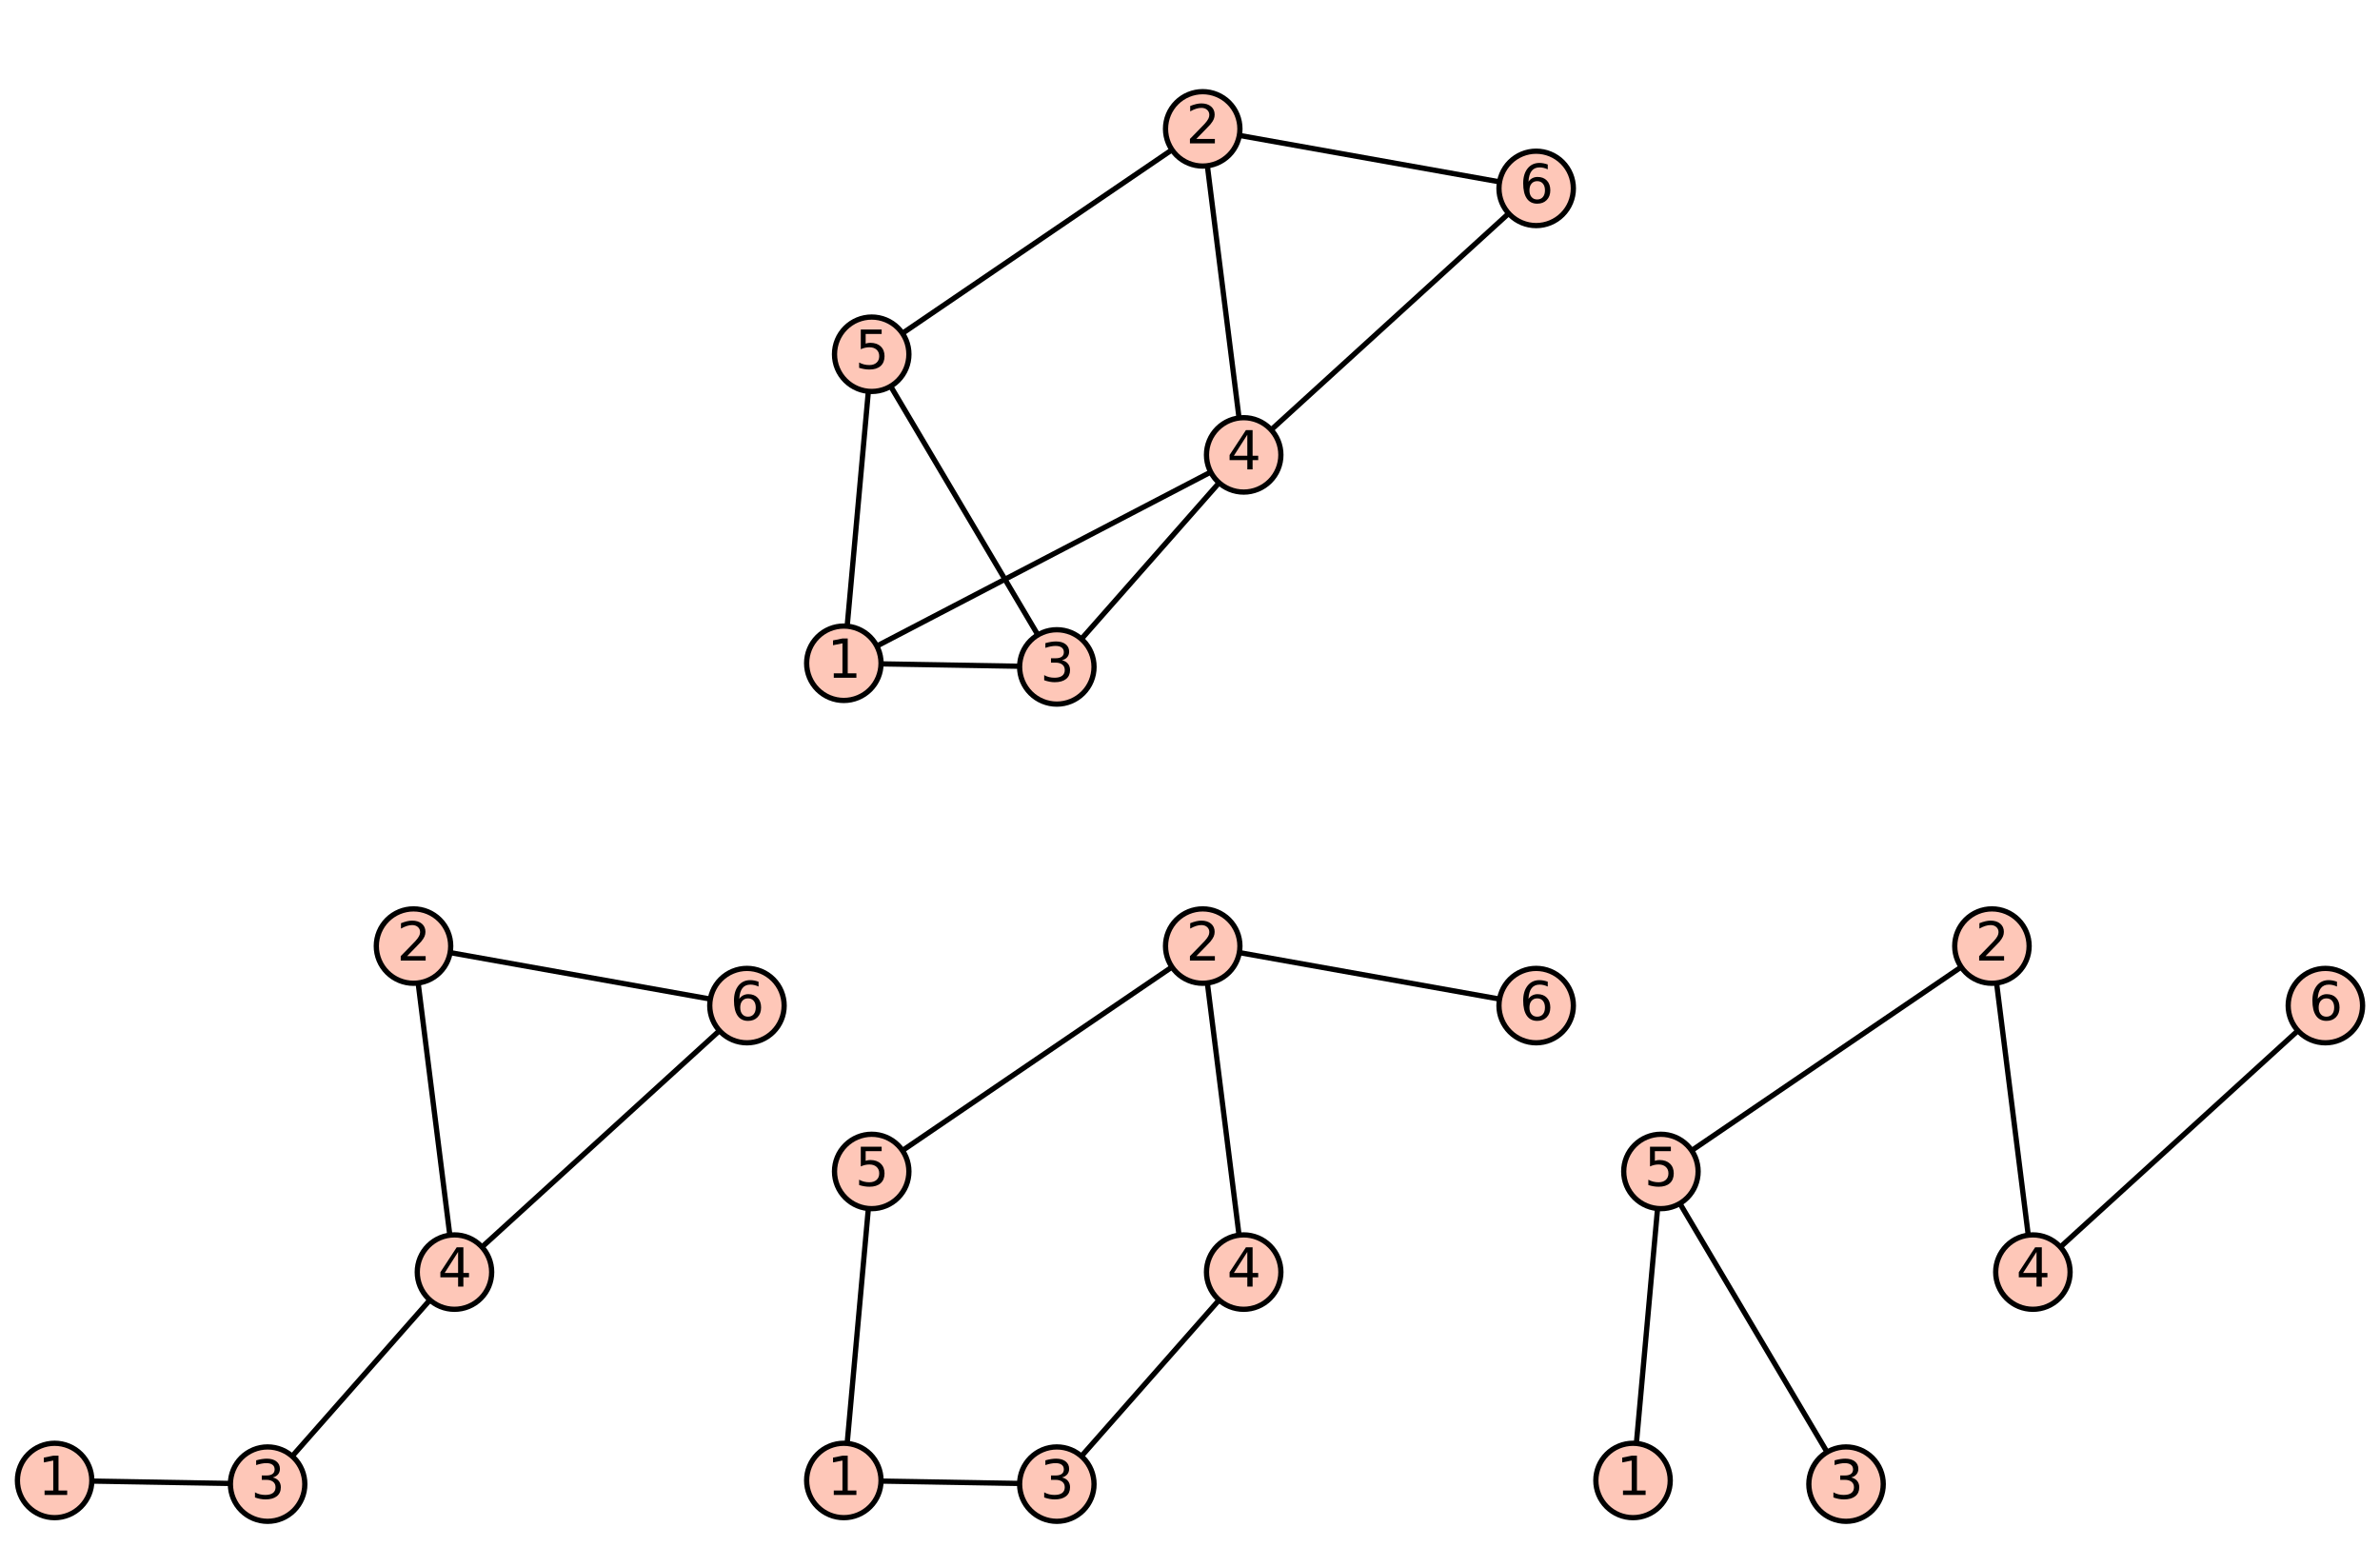 <?xml version="1.0" encoding="utf-8" standalone="no"?>
<!DOCTYPE svg PUBLIC "-//W3C//DTD SVG 1.1//EN"
  "http://www.w3.org/Graphics/SVG/1.1/DTD/svg11.dtd">
<svg xmlns:xlink="http://www.w3.org/1999/xlink" width="452.349pt" height="294.117pt" viewBox="0 0 452.349 294.117" xmlns="http://www.w3.org/2000/svg" version="1.1">
 <defs>
  <style type="text/css">*{stroke-linejoin: round; stroke-linecap: butt}</style>
 </defs>
 <g id="figure_1">
  <g id="patch_1">
   <path d="M 0 294.117 
L 452.349 294.117 
L 452.349 0 
L 0 0 
z
" style="fill: #ffffff"/>
  </g>
  <g id="axes_1">
   <g id="patch_2">
    <path d="M 7.75 144.05 
L 144.599 144.05 
L 144.599 7.2 
L 7.75 7.2 
z
" style="fill: #ffffff"/>
   </g>
   <g id="matplotlib.axis_1"/>
   <g id="matplotlib.axis_2"/>
  </g>
  <g id="axes_2">
   <g id="patch_3">
    <path d="M 157.75 128.802 
L 294.599 128.802 
L 294.599 22.448 
L 157.75 22.448 
z
" style="fill: #ffffff"/>
   </g>
   <g id="matplotlib.axis_3"/>
   <g id="matplotlib.axis_4"/>
   <g id="line2d_1">
    <path d="M 160.381 126.06 
L 200.863 126.756 
" clip-path="url(#p1d4f2bdaf4)" style="fill: none; stroke: #000000; stroke-linecap: square"/>
   </g>
   <g id="line2d_2">
    <path d="M 160.381 126.06 
L 236.378 86.456 
" clip-path="url(#p1d4f2bdaf4)" style="fill: none; stroke: #000000; stroke-linecap: square"/>
   </g>
   <g id="line2d_3">
    <path d="M 160.381 126.06 
L 165.679 67.33 
" clip-path="url(#p1d4f2bdaf4)" style="fill: none; stroke: #000000; stroke-linecap: square"/>
   </g>
   <g id="line2d_4">
    <path d="M 228.592 24.493 
L 236.378 86.456 
" clip-path="url(#p1d4f2bdaf4)" style="fill: none; stroke: #000000; stroke-linecap: square"/>
   </g>
   <g id="line2d_5">
    <path d="M 228.592 24.493 
L 165.679 67.33 
" clip-path="url(#p1d4f2bdaf4)" style="fill: none; stroke: #000000; stroke-linecap: square"/>
   </g>
   <g id="line2d_6">
    <path d="M 228.592 24.493 
L 291.968 35.806 
" clip-path="url(#p1d4f2bdaf4)" style="fill: none; stroke: #000000; stroke-linecap: square"/>
   </g>
   <g id="line2d_7">
    <path d="M 200.863 126.756 
L 236.378 86.456 
" clip-path="url(#p1d4f2bdaf4)" style="fill: none; stroke: #000000; stroke-linecap: square"/>
   </g>
   <g id="line2d_8">
    <path d="M 200.863 126.756 
L 165.679 67.33 
" clip-path="url(#p1d4f2bdaf4)" style="fill: none; stroke: #000000; stroke-linecap: square"/>
   </g>
   <g id="line2d_9">
    <path d="M 236.378 86.456 
L 291.968 35.806 
" clip-path="url(#p1d4f2bdaf4)" style="fill: none; stroke: #000000; stroke-linecap: square"/>
   </g>
   <g id="PathCollection_1">
    <defs>
     <path id="m889ac90bd1" d="M 0 7.071 
C 1.875 7.071 3.674 6.326 5 5 
C 6.326 3.674 7.071 1.875 7.071 0 
C 7.071 -1.875 6.326 -3.674 5 -5 
C 3.674 -6.326 1.875 -7.071 0 -7.071 
C -1.875 -7.071 -3.674 -6.326 -5 -5 
C -6.326 -3.674 -7.071 -1.875 -7.071 0 
C -7.071 1.875 -6.326 3.674 -5 5 
C -3.674 6.326 -1.875 7.071 0 7.071 
z
" style="stroke: #000000"/>
    </defs>
    <g>
     <use xlink:href="#m889ac90bd1" x="160.381" y="126.06" style="fill: #fec7b8; stroke: #000000"/>
     <use xlink:href="#m889ac90bd1" x="228.592" y="24.493" style="fill: #fec7b8; stroke: #000000"/>
     <use xlink:href="#m889ac90bd1" x="200.863" y="126.756" style="fill: #fec7b8; stroke: #000000"/>
     <use xlink:href="#m889ac90bd1" x="236.378" y="86.456" style="fill: #fec7b8; stroke: #000000"/>
     <use xlink:href="#m889ac90bd1" x="165.679" y="67.33" style="fill: #fec7b8; stroke: #000000"/>
     <use xlink:href="#m889ac90bd1" x="291.968" y="35.806" style="fill: #fec7b8; stroke: #000000"/>
    </g>
   </g>
   <g id="text_1">
    <!-- 1 -->
    <g transform="translate(157.2 128.819) scale(0.1 -0.1)">
     <defs>
      <path id="DejaVuSans-31" d="M 794 531 
L 1825 531 
L 1825 4091 
L 703 3866 
L 703 4441 
L 1819 4666 
L 2450 4666 
L 2450 531 
L 3481 531 
L 3481 0 
L 794 0 
L 794 531 
z
" transform="scale(0.016)"/>
     </defs>
     <use xlink:href="#DejaVuSans-31"/>
    </g>
   </g>
   <g id="text_2">
    <!-- 2 -->
    <g transform="translate(225.411 27.253) scale(0.1 -0.1)">
     <defs>
      <path id="DejaVuSans-32" d="M 1228 531 
L 3431 531 
L 3431 0 
L 469 0 
L 469 531 
Q 828 903 1448 1529 
Q 2069 2156 2228 2338 
Q 2531 2678 2651 2914 
Q 2772 3150 2772 3378 
Q 2772 3750 2511 3984 
Q 2250 4219 1831 4219 
Q 1534 4219 1204 4116 
Q 875 4013 500 3803 
L 500 4441 
Q 881 4594 1212 4672 
Q 1544 4750 1819 4750 
Q 2544 4750 2975 4387 
Q 3406 4025 3406 3419 
Q 3406 3131 3298 2873 
Q 3191 2616 2906 2266 
Q 2828 2175 2409 1742 
Q 1991 1309 1228 531 
z
" transform="scale(0.016)"/>
     </defs>
     <use xlink:href="#DejaVuSans-32"/>
    </g>
   </g>
   <g id="text_3">
    <!-- 3 -->
    <g transform="translate(197.682 129.516) scale(0.1 -0.1)">
     <defs>
      <path id="DejaVuSans-33" d="M 2597 2516 
Q 3050 2419 3304 2112 
Q 3559 1806 3559 1356 
Q 3559 666 3084 287 
Q 2609 -91 1734 -91 
Q 1441 -91 1130 -33 
Q 819 25 488 141 
L 488 750 
Q 750 597 1062 519 
Q 1375 441 1716 441 
Q 2309 441 2620 675 
Q 2931 909 2931 1356 
Q 2931 1769 2642 2001 
Q 2353 2234 1838 2234 
L 1294 2234 
L 1294 2753 
L 1863 2753 
Q 2328 2753 2575 2939 
Q 2822 3125 2822 3475 
Q 2822 3834 2567 4026 
Q 2313 4219 1838 4219 
Q 1578 4219 1281 4162 
Q 984 4106 628 3988 
L 628 4550 
Q 988 4650 1302 4700 
Q 1616 4750 1894 4750 
Q 2613 4750 3031 4423 
Q 3450 4097 3450 3541 
Q 3450 3153 3228 2886 
Q 3006 2619 2597 2516 
z
" transform="scale(0.016)"/>
     </defs>
     <use xlink:href="#DejaVuSans-33"/>
    </g>
   </g>
   <g id="text_4">
    <!-- 4 -->
    <g transform="translate(233.197 89.216) scale(0.1 -0.1)">
     <defs>
      <path id="DejaVuSans-34" d="M 2419 4116 
L 825 1625 
L 2419 1625 
L 2419 4116 
z
M 2253 4666 
L 3047 4666 
L 3047 1625 
L 3713 1625 
L 3713 1100 
L 3047 1100 
L 3047 0 
L 2419 0 
L 2419 1100 
L 313 1100 
L 313 1709 
L 2253 4666 
z
" transform="scale(0.016)"/>
     </defs>
     <use xlink:href="#DejaVuSans-34"/>
    </g>
   </g>
   <g id="text_5">
    <!-- 5 -->
    <g transform="translate(162.498 70.089) scale(0.1 -0.1)">
     <defs>
      <path id="DejaVuSans-35" d="M 691 4666 
L 3169 4666 
L 3169 4134 
L 1269 4134 
L 1269 2991 
Q 1406 3038 1543 3061 
Q 1681 3084 1819 3084 
Q 2600 3084 3056 2656 
Q 3513 2228 3513 1497 
Q 3513 744 3044 326 
Q 2575 -91 1722 -91 
Q 1428 -91 1123 -41 
Q 819 9 494 109 
L 494 744 
Q 775 591 1075 516 
Q 1375 441 1709 441 
Q 2250 441 2565 725 
Q 2881 1009 2881 1497 
Q 2881 1984 2565 2268 
Q 2250 2553 1709 2553 
Q 1456 2553 1204 2497 
Q 953 2441 691 2322 
L 691 4666 
z
" transform="scale(0.016)"/>
     </defs>
     <use xlink:href="#DejaVuSans-35"/>
    </g>
   </g>
   <g id="text_6">
    <!-- 6 -->
    <g transform="translate(288.786 38.566) scale(0.1 -0.1)">
     <defs>
      <path id="DejaVuSans-36" d="M 2113 2584 
Q 1688 2584 1439 2293 
Q 1191 2003 1191 1497 
Q 1191 994 1439 701 
Q 1688 409 2113 409 
Q 2538 409 2786 701 
Q 3034 994 3034 1497 
Q 3034 2003 2786 2293 
Q 2538 2584 2113 2584 
z
M 3366 4563 
L 3366 3988 
Q 3128 4100 2886 4159 
Q 2644 4219 2406 4219 
Q 1781 4219 1451 3797 
Q 1122 3375 1075 2522 
Q 1259 2794 1537 2939 
Q 1816 3084 2150 3084 
Q 2853 3084 3261 2657 
Q 3669 2231 3669 1497 
Q 3669 778 3244 343 
Q 2819 -91 2113 -91 
Q 1303 -91 875 529 
Q 447 1150 447 2328 
Q 447 3434 972 4092 
Q 1497 4750 2381 4750 
Q 2619 4750 2861 4703 
Q 3103 4656 3366 4563 
z
" transform="scale(0.016)"/>
     </defs>
     <use xlink:href="#DejaVuSans-36"/>
    </g>
   </g>
  </g>
  <g id="axes_3">
   <g id="patch_4">
    <path d="M 307.75 144.05 
L 444.599 144.05 
L 444.599 7.2 
L 307.75 7.2 
z
" style="fill: #ffffff"/>
   </g>
   <g id="matplotlib.axis_5"/>
   <g id="matplotlib.axis_6"/>
  </g>
  <g id="axes_4">
   <g id="patch_5">
    <path d="M 7.75 284.123 
L 144.599 284.123 
L 144.599 177.769 
L 7.75 177.769 
z
" style="fill: #ffffff"/>
   </g>
   <g id="matplotlib.axis_7"/>
   <g id="matplotlib.axis_8"/>
   <g id="line2d_10">
    <path d="M 10.381 281.381 
L 50.863 282.077 
" clip-path="url(#p5e25052e31)" style="fill: none; stroke: #000000; stroke-linecap: square"/>
   </g>
   <g id="line2d_11">
    <path d="M 78.592 179.815 
L 86.378 241.778 
" clip-path="url(#p5e25052e31)" style="fill: none; stroke: #000000; stroke-linecap: square"/>
   </g>
   <g id="line2d_12">
    <path d="M 78.592 179.815 
L 141.968 191.127 
" clip-path="url(#p5e25052e31)" style="fill: none; stroke: #000000; stroke-linecap: square"/>
   </g>
   <g id="line2d_13">
    <path d="M 50.863 282.077 
L 86.378 241.778 
" clip-path="url(#p5e25052e31)" style="fill: none; stroke: #000000; stroke-linecap: square"/>
   </g>
   <g id="line2d_14">
    <path d="M 86.378 241.778 
L 141.968 191.127 
" clip-path="url(#p5e25052e31)" style="fill: none; stroke: #000000; stroke-linecap: square"/>
   </g>
   <g id="PathCollection_2">
    <g>
     <use xlink:href="#m889ac90bd1" x="10.381" y="281.381" style="fill: #fec7b8; stroke: #000000"/>
     <use xlink:href="#m889ac90bd1" x="78.592" y="179.815" style="fill: #fec7b8; stroke: #000000"/>
     <use xlink:href="#m889ac90bd1" x="50.863" y="282.077" style="fill: #fec7b8; stroke: #000000"/>
     <use xlink:href="#m889ac90bd1" x="86.378" y="241.778" style="fill: #fec7b8; stroke: #000000"/>
     <use xlink:href="#m889ac90bd1" x="141.968" y="191.127" style="fill: #fec7b8; stroke: #000000"/>
    </g>
   </g>
   <g id="text_7">
    <!-- 1 -->
    <g transform="translate(7.2 284.14) scale(0.1 -0.1)">
     <use xlink:href="#DejaVuSans-31"/>
    </g>
   </g>
   <g id="text_8">
    <!-- 2 -->
    <g transform="translate(75.411 182.574) scale(0.1 -0.1)">
     <use xlink:href="#DejaVuSans-32"/>
    </g>
   </g>
   <g id="text_9">
    <!-- 3 -->
    <g transform="translate(47.682 284.837) scale(0.1 -0.1)">
     <use xlink:href="#DejaVuSans-33"/>
    </g>
   </g>
   <g id="text_10">
    <!-- 4 -->
    <g transform="translate(83.197 244.537) scale(0.1 -0.1)">
     <use xlink:href="#DejaVuSans-34"/>
    </g>
   </g>
   <g id="text_11">
    <!-- 6 -->
    <g transform="translate(138.786 193.887) scale(0.1 -0.1)">
     <use xlink:href="#DejaVuSans-36"/>
    </g>
   </g>
  </g>
  <g id="axes_5">
   <g id="patch_6">
    <path d="M 157.75 284.123 
L 294.599 284.123 
L 294.599 177.769 
L 157.75 177.769 
z
" style="fill: #ffffff"/>
   </g>
   <g id="matplotlib.axis_9"/>
   <g id="matplotlib.axis_10"/>
   <g id="line2d_15">
    <path d="M 160.381 281.381 
L 200.863 282.077 
" clip-path="url(#p85f17f706b)" style="fill: none; stroke: #000000; stroke-linecap: square"/>
   </g>
   <g id="line2d_16">
    <path d="M 160.381 281.381 
L 165.679 222.651 
" clip-path="url(#p85f17f706b)" style="fill: none; stroke: #000000; stroke-linecap: square"/>
   </g>
   <g id="line2d_17">
    <path d="M 228.592 179.815 
L 236.378 241.778 
" clip-path="url(#p85f17f706b)" style="fill: none; stroke: #000000; stroke-linecap: square"/>
   </g>
   <g id="line2d_18">
    <path d="M 228.592 179.815 
L 165.679 222.651 
" clip-path="url(#p85f17f706b)" style="fill: none; stroke: #000000; stroke-linecap: square"/>
   </g>
   <g id="line2d_19">
    <path d="M 228.592 179.815 
L 291.968 191.127 
" clip-path="url(#p85f17f706b)" style="fill: none; stroke: #000000; stroke-linecap: square"/>
   </g>
   <g id="line2d_20">
    <path d="M 200.863 282.077 
L 236.378 241.778 
" clip-path="url(#p85f17f706b)" style="fill: none; stroke: #000000; stroke-linecap: square"/>
   </g>
   <g id="PathCollection_3">
    <g>
     <use xlink:href="#m889ac90bd1" x="160.381" y="281.381" style="fill: #fec7b8; stroke: #000000"/>
     <use xlink:href="#m889ac90bd1" x="228.592" y="179.815" style="fill: #fec7b8; stroke: #000000"/>
     <use xlink:href="#m889ac90bd1" x="200.863" y="282.077" style="fill: #fec7b8; stroke: #000000"/>
     <use xlink:href="#m889ac90bd1" x="236.378" y="241.778" style="fill: #fec7b8; stroke: #000000"/>
     <use xlink:href="#m889ac90bd1" x="165.679" y="222.651" style="fill: #fec7b8; stroke: #000000"/>
     <use xlink:href="#m889ac90bd1" x="291.968" y="191.127" style="fill: #fec7b8; stroke: #000000"/>
    </g>
   </g>
   <g id="text_12">
    <!-- 1 -->
    <g transform="translate(157.2 284.14) scale(0.1 -0.1)">
     <use xlink:href="#DejaVuSans-31"/>
    </g>
   </g>
   <g id="text_13">
    <!-- 2 -->
    <g transform="translate(225.411 182.574) scale(0.1 -0.1)">
     <use xlink:href="#DejaVuSans-32"/>
    </g>
   </g>
   <g id="text_14">
    <!-- 3 -->
    <g transform="translate(197.682 284.837) scale(0.1 -0.1)">
     <use xlink:href="#DejaVuSans-33"/>
    </g>
   </g>
   <g id="text_15">
    <!-- 4 -->
    <g transform="translate(233.197 244.537) scale(0.1 -0.1)">
     <use xlink:href="#DejaVuSans-34"/>
    </g>
   </g>
   <g id="text_16">
    <!-- 5 -->
    <g transform="translate(162.498 225.41) scale(0.1 -0.1)">
     <use xlink:href="#DejaVuSans-35"/>
    </g>
   </g>
   <g id="text_17">
    <!-- 6 -->
    <g transform="translate(288.786 193.887) scale(0.1 -0.1)">
     <use xlink:href="#DejaVuSans-36"/>
    </g>
   </g>
  </g>
  <g id="axes_6">
   <g id="patch_7">
    <path d="M 307.75 284.123 
L 444.599 284.123 
L 444.599 177.769 
L 307.75 177.769 
z
" style="fill: #ffffff"/>
   </g>
   <g id="matplotlib.axis_11"/>
   <g id="matplotlib.axis_12"/>
   <g id="line2d_21">
    <path d="M 310.381 281.381 
L 315.679 222.651 
" clip-path="url(#p571755ba46)" style="fill: none; stroke: #000000; stroke-linecap: square"/>
   </g>
   <g id="line2d_22">
    <path d="M 378.592 179.815 
L 386.378 241.778 
" clip-path="url(#p571755ba46)" style="fill: none; stroke: #000000; stroke-linecap: square"/>
   </g>
   <g id="line2d_23">
    <path d="M 378.592 179.815 
L 315.679 222.651 
" clip-path="url(#p571755ba46)" style="fill: none; stroke: #000000; stroke-linecap: square"/>
   </g>
   <g id="line2d_24">
    <path d="M 350.863 282.077 
L 315.679 222.651 
" clip-path="url(#p571755ba46)" style="fill: none; stroke: #000000; stroke-linecap: square"/>
   </g>
   <g id="line2d_25">
    <path d="M 386.378 241.778 
L 441.968 191.127 
" clip-path="url(#p571755ba46)" style="fill: none; stroke: #000000; stroke-linecap: square"/>
   </g>
   <g id="PathCollection_4">
    <g>
     <use xlink:href="#m889ac90bd1" x="310.381" y="281.381" style="fill: #fec7b8; stroke: #000000"/>
     <use xlink:href="#m889ac90bd1" x="378.592" y="179.815" style="fill: #fec7b8; stroke: #000000"/>
     <use xlink:href="#m889ac90bd1" x="350.863" y="282.077" style="fill: #fec7b8; stroke: #000000"/>
     <use xlink:href="#m889ac90bd1" x="386.378" y="241.778" style="fill: #fec7b8; stroke: #000000"/>
     <use xlink:href="#m889ac90bd1" x="315.679" y="222.651" style="fill: #fec7b8; stroke: #000000"/>
     <use xlink:href="#m889ac90bd1" x="441.968" y="191.127" style="fill: #fec7b8; stroke: #000000"/>
    </g>
   </g>
   <g id="text_18">
    <!-- 1 -->
    <g transform="translate(307.2 284.14) scale(0.1 -0.1)">
     <use xlink:href="#DejaVuSans-31"/>
    </g>
   </g>
   <g id="text_19">
    <!-- 2 -->
    <g transform="translate(375.411 182.574) scale(0.1 -0.1)">
     <use xlink:href="#DejaVuSans-32"/>
    </g>
   </g>
   <g id="text_20">
    <!-- 3 -->
    <g transform="translate(347.682 284.837) scale(0.1 -0.1)">
     <use xlink:href="#DejaVuSans-33"/>
    </g>
   </g>
   <g id="text_21">
    <!-- 4 -->
    <g transform="translate(383.197 244.537) scale(0.1 -0.1)">
     <use xlink:href="#DejaVuSans-34"/>
    </g>
   </g>
   <g id="text_22">
    <!-- 5 -->
    <g transform="translate(312.498 225.41) scale(0.1 -0.1)">
     <use xlink:href="#DejaVuSans-35"/>
    </g>
   </g>
   <g id="text_23">
    <!-- 6 -->
    <g transform="translate(438.786 193.887) scale(0.1 -0.1)">
     <use xlink:href="#DejaVuSans-36"/>
    </g>
   </g>
  </g>
 </g>
 <defs>
  <clipPath id="p1d4f2bdaf4">
   <rect x="157.75" y="22.448" width="136.85" height="106.353"/>
  </clipPath>
  <clipPath id="p5e25052e31">
   <rect x="7.75" y="177.769" width="136.85" height="106.353"/>
  </clipPath>
  <clipPath id="p85f17f706b">
   <rect x="157.75" y="177.769" width="136.85" height="106.353"/>
  </clipPath>
  <clipPath id="p571755ba46">
   <rect x="307.75" y="177.769" width="136.85" height="106.353"/>
  </clipPath>
 </defs>
</svg>
